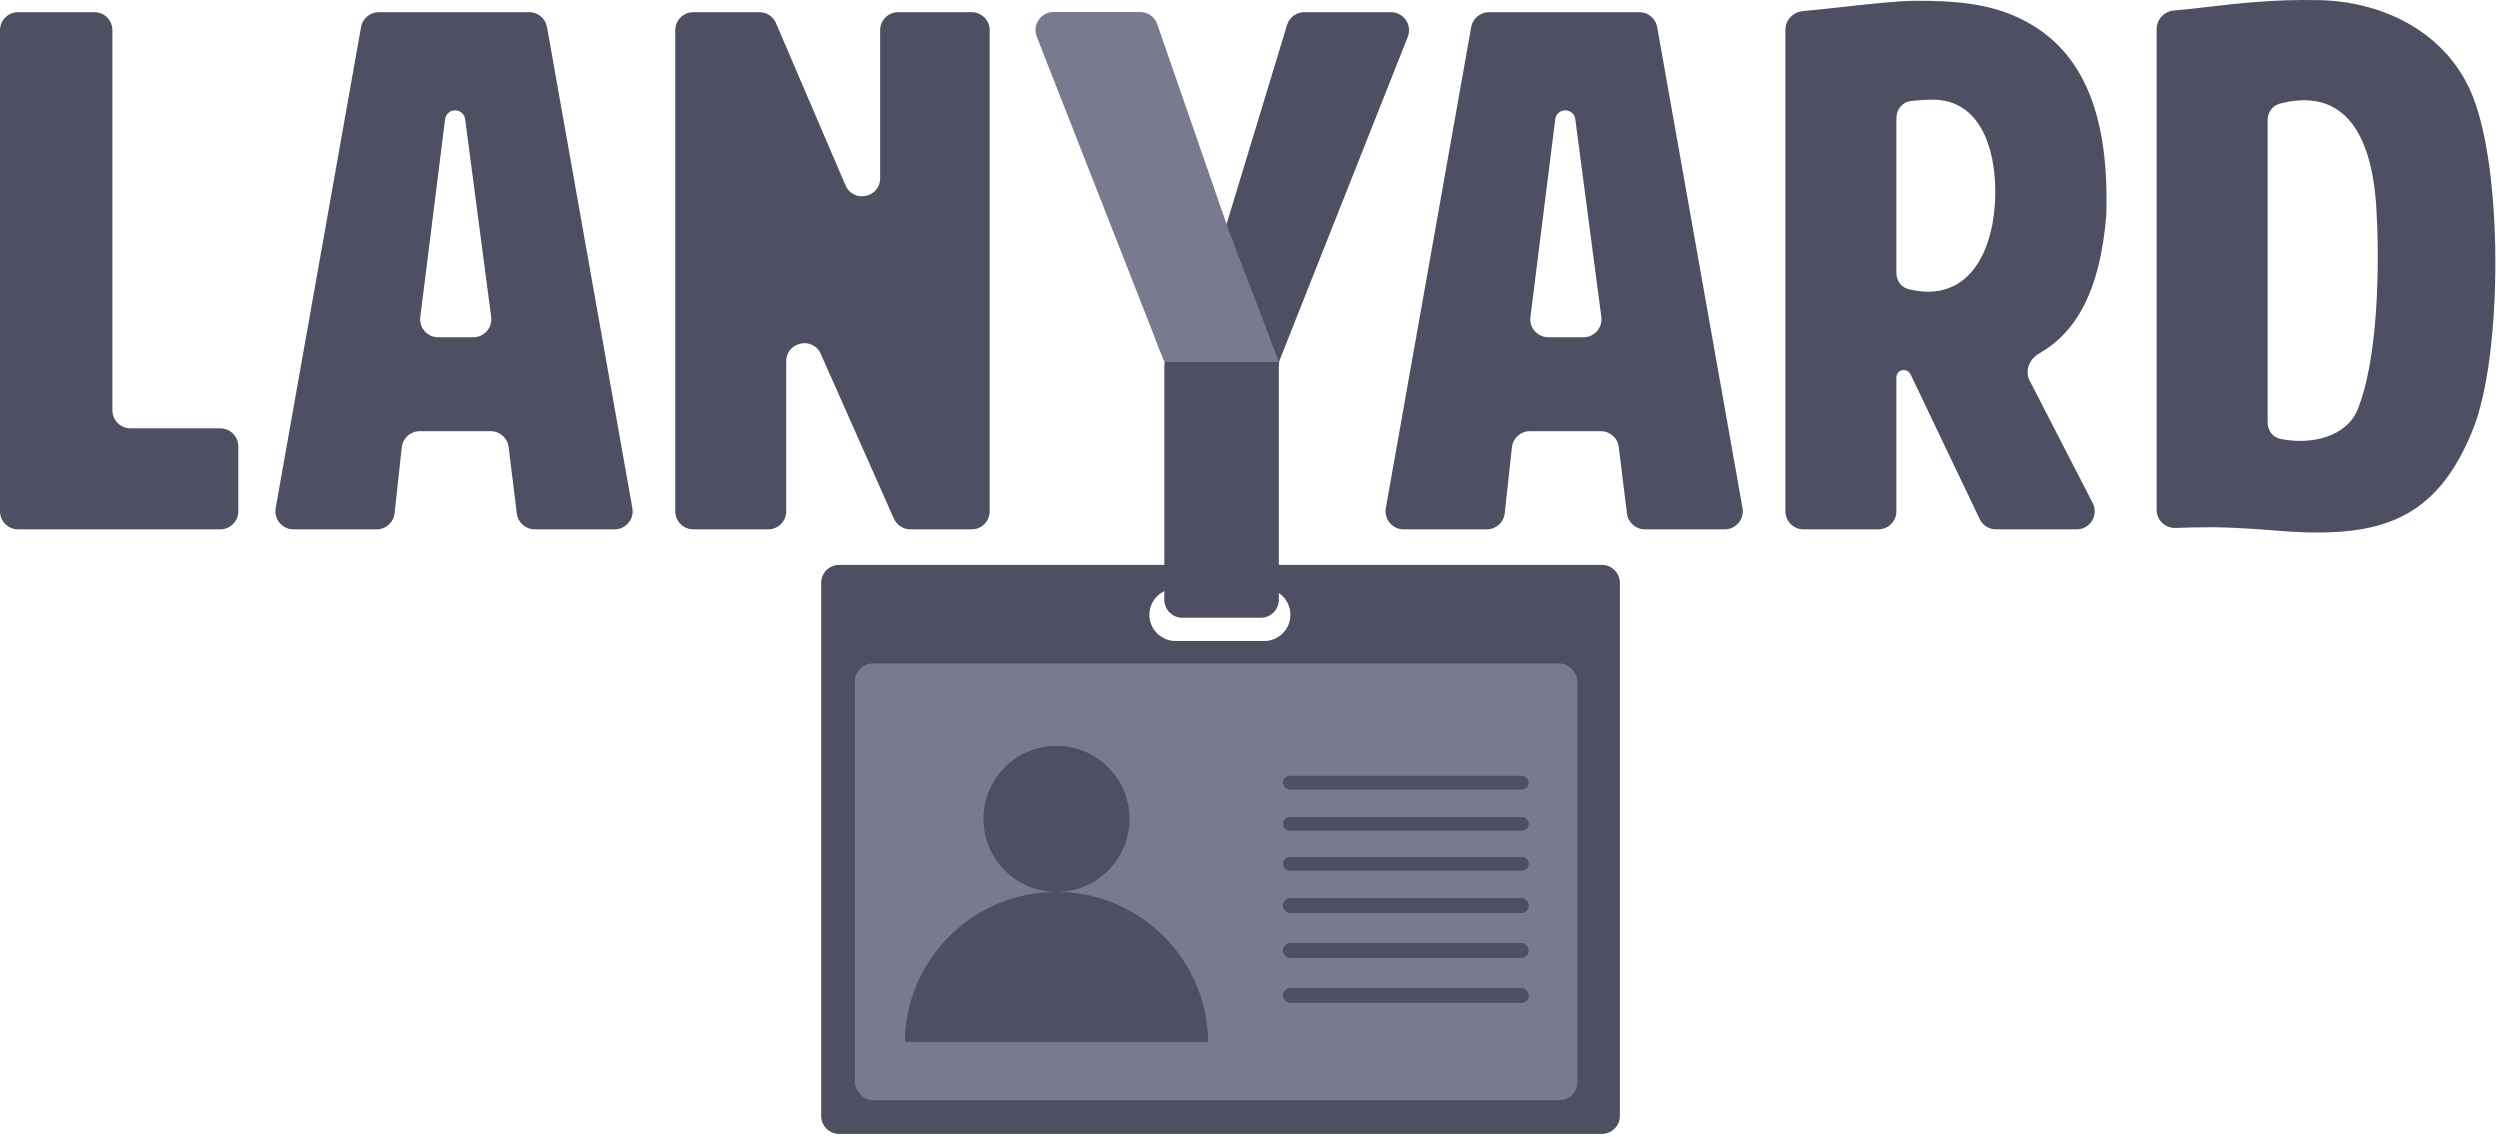 <svg width="277" height="126" viewBox="0 0 277 126" fill="none" xmlns="http://www.w3.org/2000/svg">
<path fill-rule="evenodd" clip-rule="evenodd" d="M179.483 64.588C179.483 63.483 178.588 62.588 177.483 62.588H92.986C91.882 62.588 90.986 63.483 90.986 64.588V123.642C90.986 124.747 91.882 125.642 92.986 125.642H177.483C178.588 125.642 179.483 124.747 179.483 123.642V64.588ZM130.257 65.215C128.653 65.215 127.353 66.515 127.353 68.119C127.353 69.723 128.653 71.023 130.257 71.023H140.074C141.678 71.023 142.978 69.723 142.978 68.119C142.978 66.515 141.678 65.215 140.074 65.215H130.257Z" fill="#4E4F62"/>
<rect x="94.719" y="73.512" width="80.062" height="48.397" rx="2" fill="#797A90"/>
<path fill-rule="evenodd" clip-rule="evenodd" d="M117.084 98.826C121.543 98.813 125.154 95.194 125.154 90.732C125.154 86.262 121.53 82.638 117.06 82.638C112.59 82.638 108.966 86.262 108.966 90.732C108.966 95.194 112.577 98.813 117.036 98.826C107.832 98.839 100.362 106.248 100.251 115.429H133.869C133.758 106.248 126.288 98.839 117.084 98.826Z" fill="#4E4F62"/>
<rect x="142.148" y="85.957" width="27.241" height="1.521" rx="0.761" fill="#4E4F62"/>
<rect x="142.148" y="90.52" width="27.241" height="1.521" rx="0.761" fill="#4E4F62"/>
<rect x="142.148" y="94.945" width="27.241" height="1.521" rx="0.761" fill="#4E4F62"/>
<rect x="142.148" y="99.508" width="27.241" height="1.659" rx="0.83" fill="#4E4F62"/>
<rect x="142.148" y="104.486" width="27.241" height="1.659" rx="0.83" fill="#4E4F62"/>
<rect x="142.148" y="109.464" width="27.241" height="1.659" rx="0.83" fill="#4E4F62"/>
<path d="M129.006 66.447V40.571C129.006 40.279 129.069 39.991 129.193 39.727L135.469 26.256L142.605 2.767C142.861 1.924 143.638 1.348 144.519 1.348H154.122C155.534 1.348 156.502 2.772 155.981 4.085L141.837 39.773C141.744 40.008 141.696 40.258 141.696 40.51V66.447C141.696 67.552 140.8 68.447 139.696 68.447H131.006C129.901 68.447 129.006 67.552 129.006 66.447Z" fill="#4E4F62"/>
<path fill-rule="evenodd" clip-rule="evenodd" d="M252.585 11.492C251.774 11.708 251.253 12.473 251.253 13.312V46.811C251.253 47.672 251.802 48.453 252.645 48.626C256.405 49.393 259.912 48.179 261.106 45.651C263.628 39.819 263.628 28.626 263.313 23.266C262.728 12.662 258.208 9.997 252.585 11.492ZM244.79 58.42C243.533 58.42 242.276 58.452 241.04 58.496C239.904 58.536 238.957 57.63 238.957 56.493V3.21C238.957 2.131 239.813 1.248 240.889 1.16C242.118 1.06 243.39 0.911 244.738 0.754C248.101 0.363 251.937 -0.084 256.771 0.014C263.628 0.092 270.564 3.245 273.638 9.866C277.422 17.985 277.343 39.503 273.954 47.701C269.934 57.632 263.707 59.524 253.539 58.893L253.101 58.859C250.266 58.634 247.563 58.42 244.79 58.42ZM233.372 23.891C232.692 32.252 230.019 36.861 225.91 39.185C224.857 39.779 224.326 41.082 224.879 42.157L231.871 55.736C232.556 57.067 231.59 58.651 230.093 58.651H221.155C220.384 58.651 219.682 58.209 219.35 57.513L211.683 41.463C211.546 41.177 211.258 40.995 210.941 40.995V40.995C210.488 40.995 210.12 41.363 210.12 41.817V56.651C210.12 57.756 209.224 58.651 208.12 58.651H199.823C198.719 58.651 197.823 57.756 197.823 56.651V3.3C197.823 2.214 198.689 1.32 199.771 1.227C201.057 1.117 202.593 0.946 204.176 0.771C207.177 0.438 210.349 0.087 212.327 0.087C216.031 0.087 220.366 0.245 224.15 2.215C230.377 5.368 233.766 11.989 233.372 23.891ZM211.739 11.187C210.792 11.296 210.12 12.123 210.12 13.077V30.23C210.12 31.063 210.634 31.828 211.442 32.032C218.083 33.709 221.076 27.878 221.076 21.211C221.076 16.324 219.342 11.043 214.14 11.043C213.362 11.043 212.531 11.096 211.739 11.187ZM24.405 47.459C25.51 47.459 26.405 48.354 26.405 49.459V56.651C26.405 57.756 25.51 58.651 24.405 58.651H2C0.895 58.651 0 57.756 0 56.651V3.348C0 2.243 0.895 1.348 2 1.348H10.454C11.558 1.348 12.454 2.243 12.454 3.348V45.459C12.454 46.563 13.349 47.459 14.454 47.459H24.405ZM59.248 58.651C58.237 58.651 57.386 57.898 57.263 56.896L56.355 49.529C56.231 48.527 55.38 47.774 54.37 47.774H46.504C45.483 47.774 44.626 48.543 44.516 49.558L43.721 56.867C43.611 57.882 42.754 58.651 41.733 58.651H32.514C31.269 58.651 30.327 57.527 30.545 56.302L40.003 2.999C40.172 2.044 41.002 1.348 41.972 1.348H58.64C59.61 1.348 60.44 2.044 60.609 2.999L70.067 56.302C70.285 57.527 69.343 58.651 68.098 58.651H59.248ZM52.439 37.37C53.648 37.37 54.58 36.306 54.422 35.108L51.538 13.199C51.464 12.642 50.989 12.225 50.427 12.225V12.225C49.863 12.225 49.386 12.646 49.316 13.206L46.568 35.121C46.418 36.315 47.349 37.37 48.553 37.37H52.439ZM85.115 58.651C86.22 58.651 87.115 57.756 87.115 56.651V40.027C87.115 37.867 90.067 37.241 90.943 39.216L99.041 57.463C99.362 58.185 100.079 58.651 100.869 58.651H107.658C108.763 58.651 109.658 57.756 109.658 56.651V3.348C109.658 2.243 108.763 1.348 107.658 1.348H99.519C98.415 1.348 97.519 2.243 97.519 3.348V19.744C97.519 21.918 94.538 22.53 93.681 20.531L85.979 2.56C85.664 1.825 84.941 1.348 84.141 1.348H76.819C75.714 1.348 74.819 2.243 74.819 3.348V56.651C74.819 57.756 75.714 58.651 76.819 58.651H85.115ZM177.375 47.774C178.385 47.774 179.236 48.527 179.36 49.529L180.267 56.896C180.391 57.898 181.242 58.651 182.252 58.651H191.103C192.347 58.651 193.289 57.527 193.072 56.302L183.614 2.999C183.444 2.044 182.614 1.348 181.645 1.348H164.977C164.007 1.348 163.177 2.044 163.007 2.999L153.549 56.302C153.332 57.527 154.274 58.651 155.518 58.651H164.738C165.758 58.651 166.616 57.882 166.726 56.867L167.52 49.558C167.631 48.543 168.488 47.774 169.509 47.774H177.375ZM173.432 12.225C173.994 12.225 174.469 12.642 174.542 13.199L177.427 35.108C177.585 36.306 176.652 37.37 175.444 37.37H171.557C170.354 37.37 169.423 36.315 169.573 35.121L172.321 13.206C172.391 12.646 172.867 12.225 173.432 12.225V12.225Z" fill="#4E4F62"/>
<path d="M128.516 38.842C128.817 39.608 129.555 40.111 130.378 40.111H138.797C140.199 40.111 141.166 38.706 140.664 37.396L136.41 26.29L128.22 2.676C127.94 1.871 127.182 1.331 126.33 1.331H116.735C115.325 1.331 114.358 2.75 114.873 4.062L128.516 38.842Z" fill="#797A90"/>
<path d="M129.014 40.111H141.705L136.41 26.29L128 37.5L129.014 40.111Z" fill="#797A90"/>
</svg>
